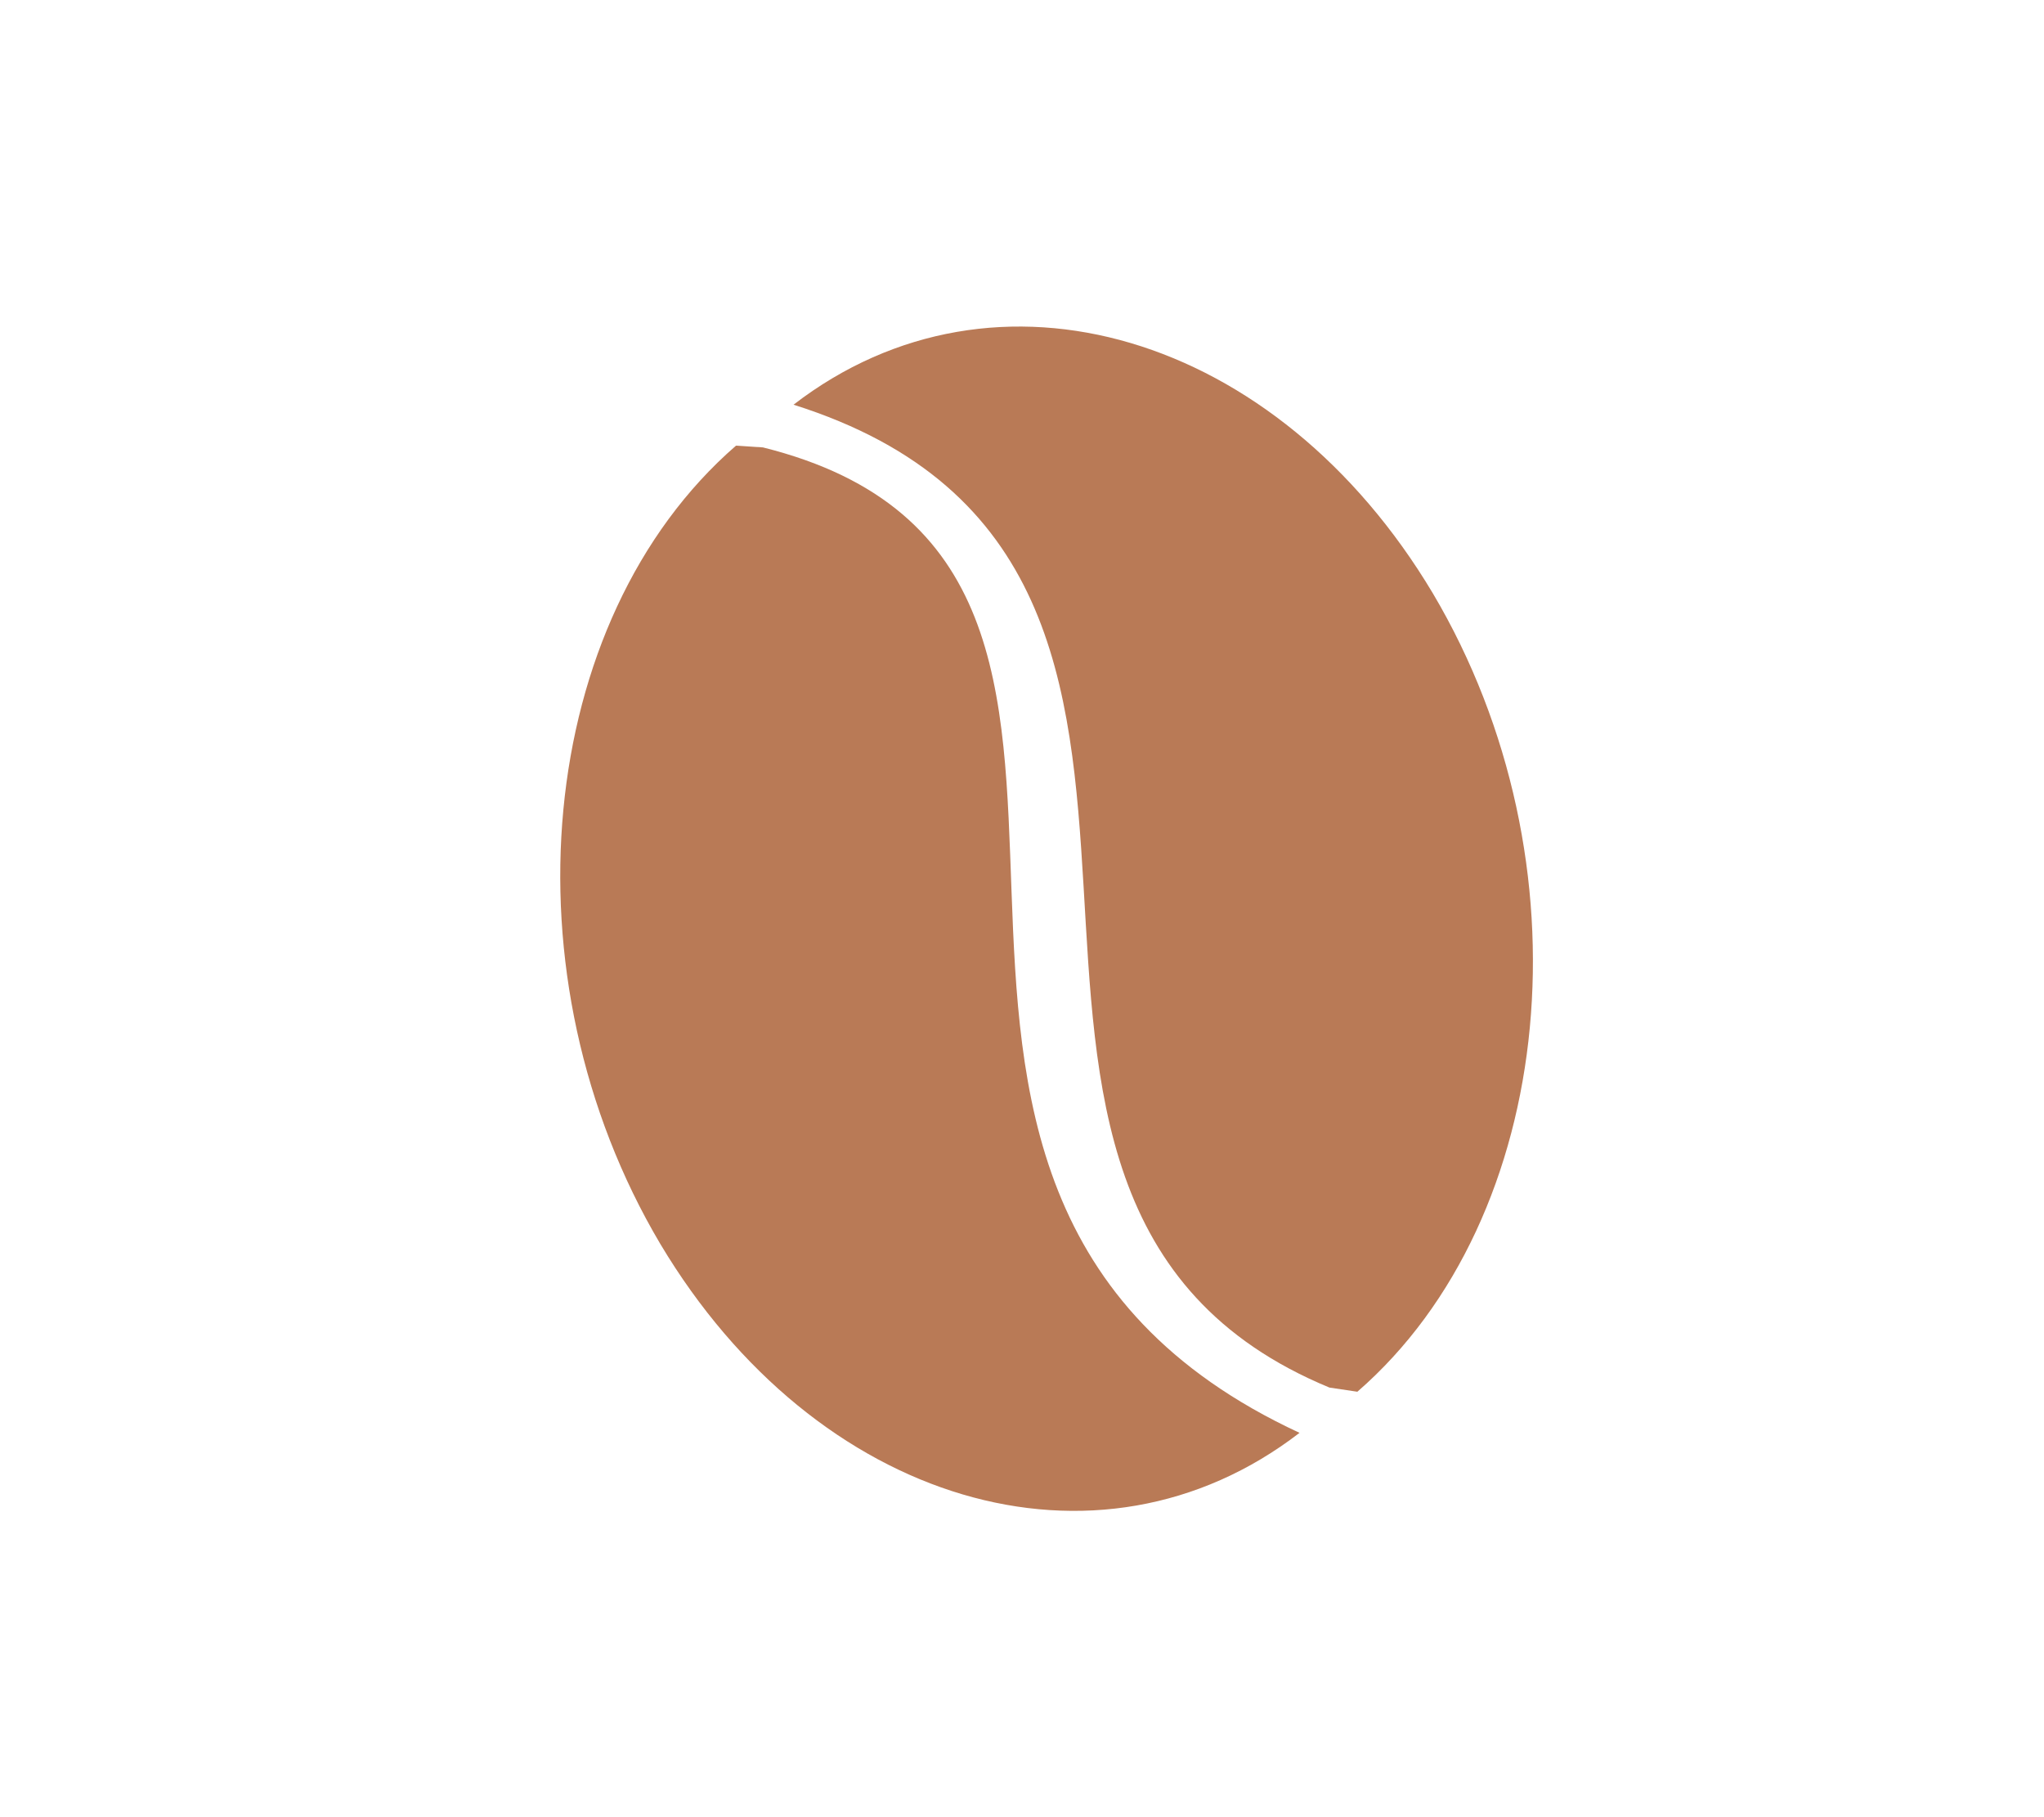 <svg width="27" height="24" viewBox="0 0 27 24" fill="none" xmlns="http://www.w3.org/2000/svg">
<path d="M10.078 5.909L9.722 5.886C7.073 8.187 6.623 12.891 8.724 16.432C10.778 19.869 14.499 20.977 17.166 18.924C10.12 15.655 16.431 7.494 10.078 5.909Z" fill="#B97A56"/>
<path d="M17.561 18.326L17.93 18.381C20.577 16.081 21.025 11.375 18.927 7.836C16.873 4.397 13.149 3.29 10.482 5.345C17.315 7.499 11.506 15.821 17.561 18.326Z" fill="#B97A56"/>
</svg>
